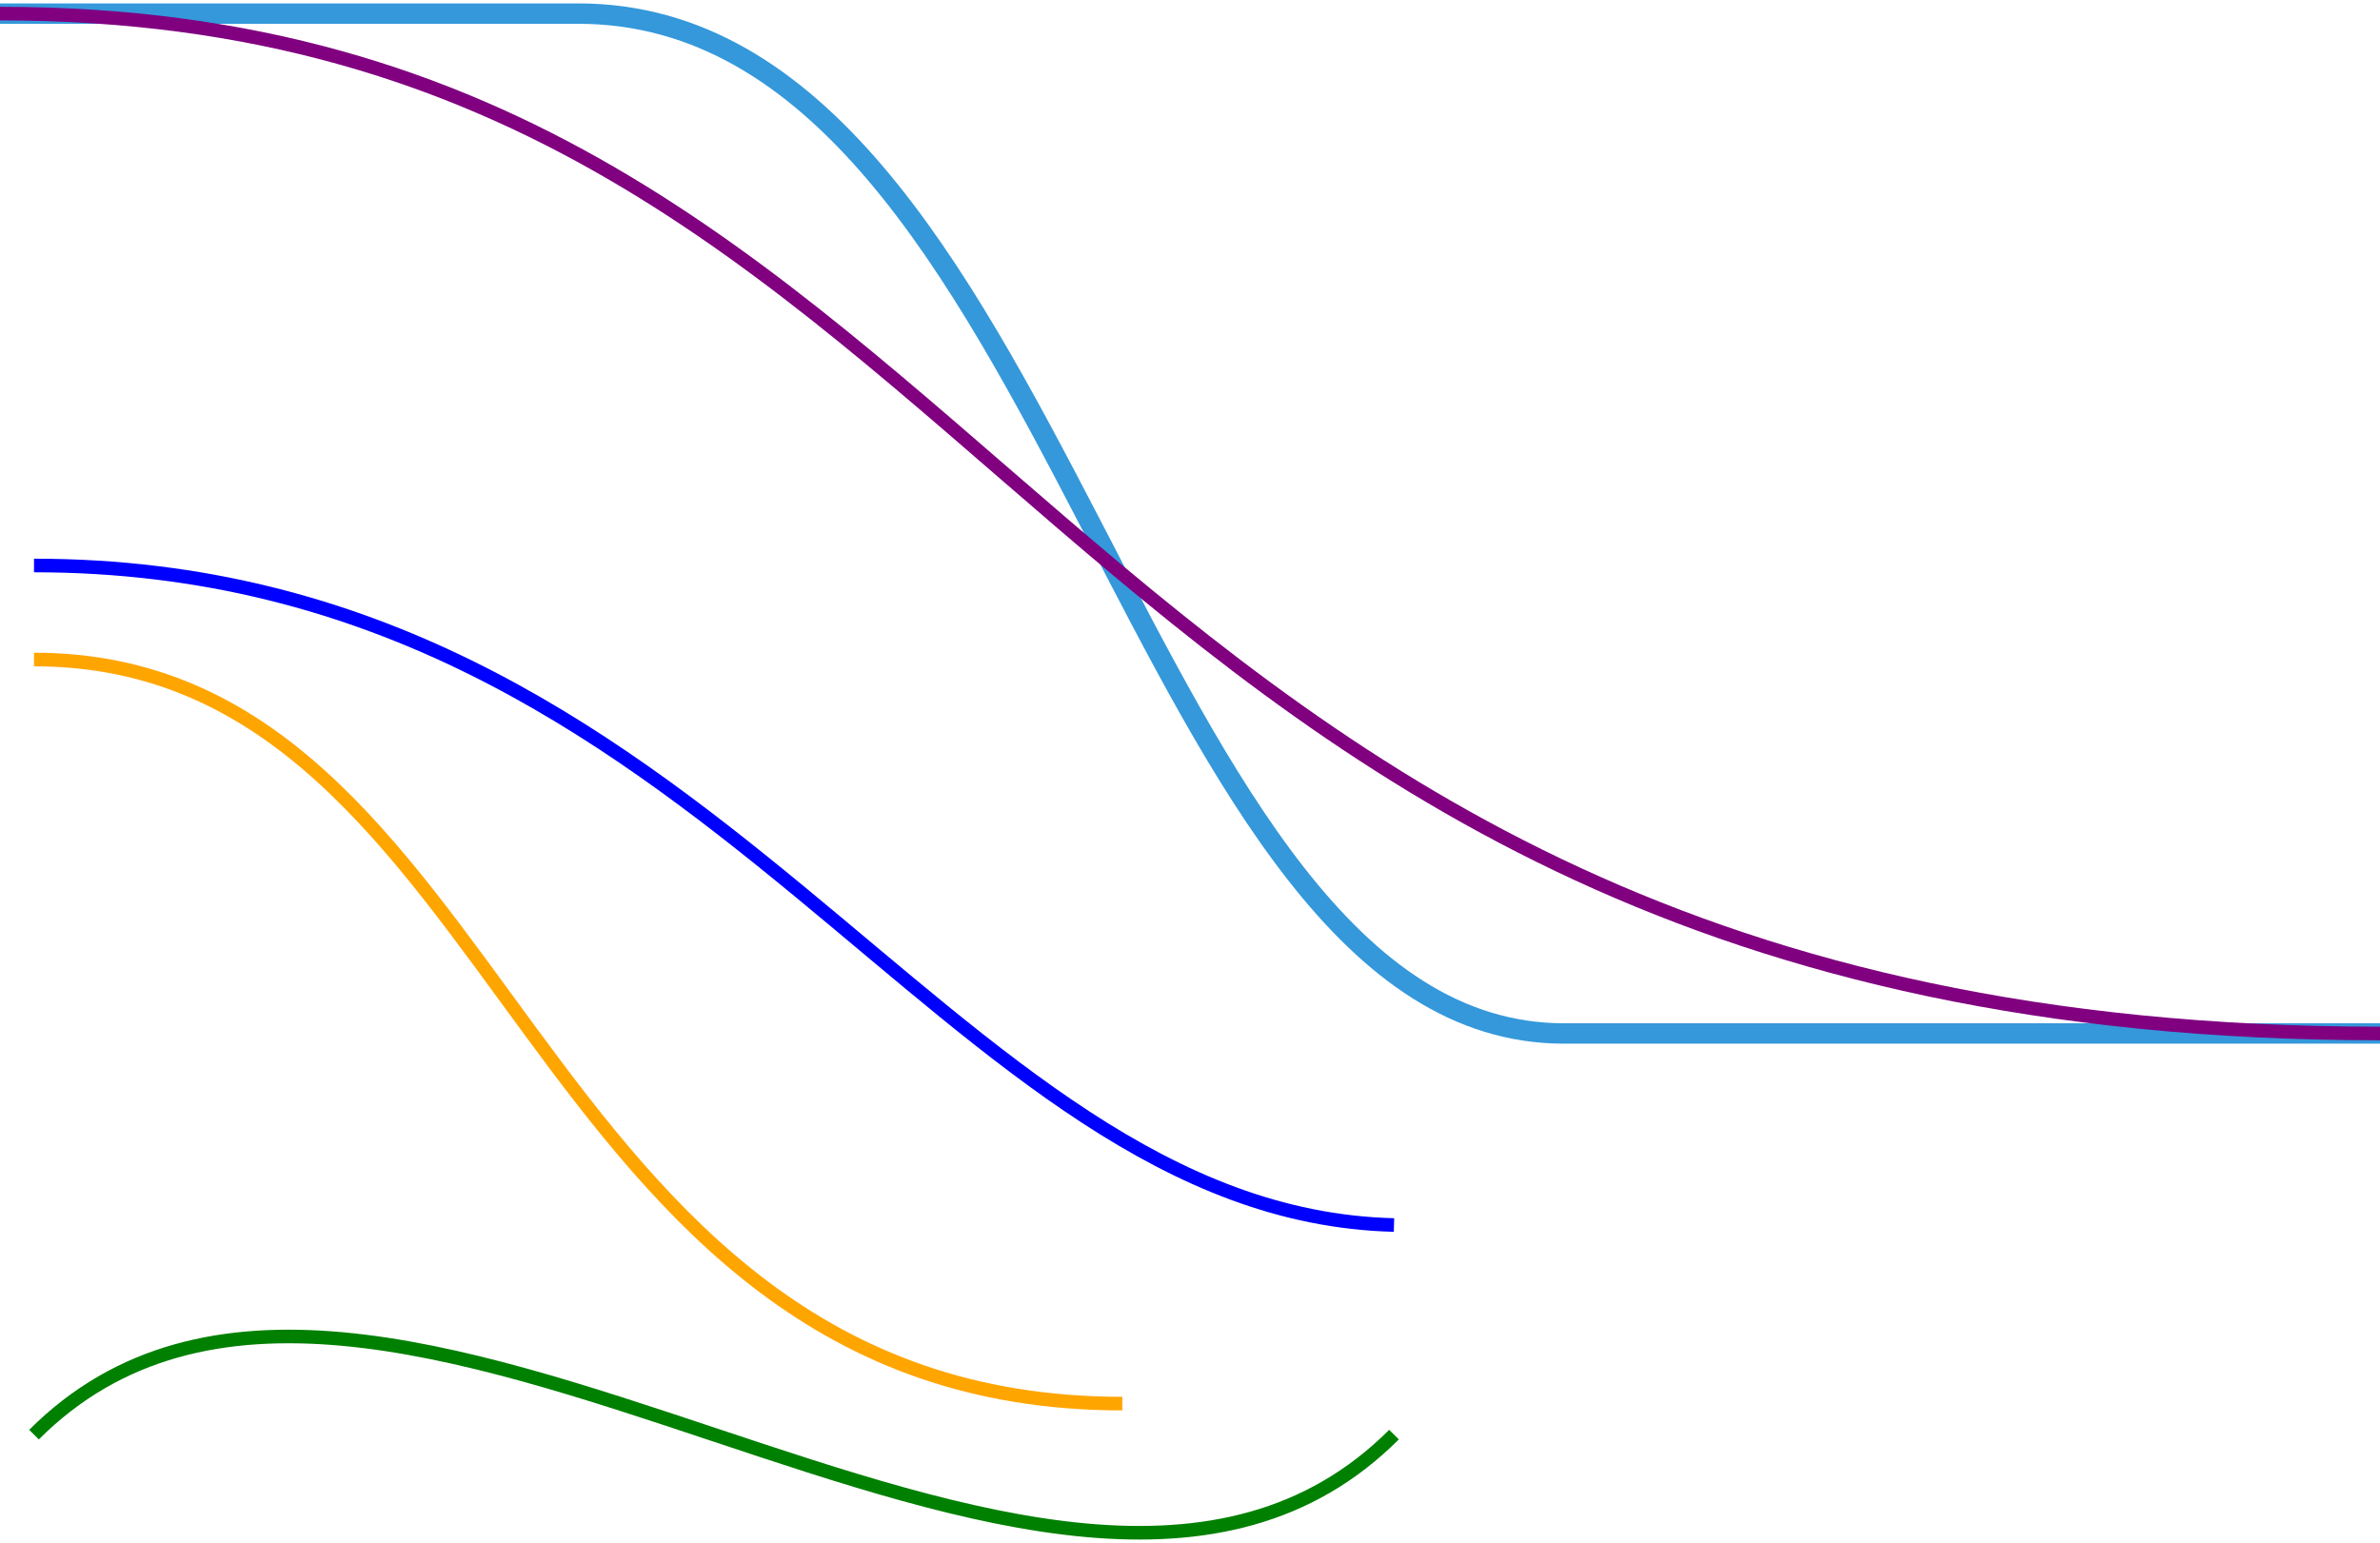 <?xml version="1.0" encoding="UTF-8"?>
<svg width="350px" height="227px" viewBox="0 0 350 227" version="1.1" xmlns="http://www.w3.org/2000/svg" xmlns:xlink="http://www.w3.org/1999/xlink">
    <title>simple</title>
    <g id="页面-1" stroke="none" stroke-width="1" fill="none" fill-rule="evenodd">
        <g id="simple" transform="translate(0, 2)">
            <path d="M0,1.42108547e-14 C9.4,1.42108547e-14 37.74,1.42108547e-14 85.021,1.42108547e-14 C155.942,1.42108547e-14 166.72,150 230.015,150 L350,150" id="路径" stroke="#3498DB" stroke-width="3"></path>
            <path d="M5,209 C55,159 155,259 205,209" id="路径" stroke="#008000" stroke-width="2"></path>
            <path d="M5,81.171 C105,81.171 138.333,176.53 205,178.171" id="路径" stroke="#0000FF" stroke-width="2"></path>
            <path d="M5,95 C75.251,95 76.153,204.44 165.042,204.44" id="路径" stroke="#FFA500" stroke-width="2"></path>
            <path d="M0,2.84217094e-14 C150,2.84217094e-14 150,150 350,150" id="bezierPath" stroke="#800080" stroke-width="2"></path>
        </g>
    </g>
</svg>